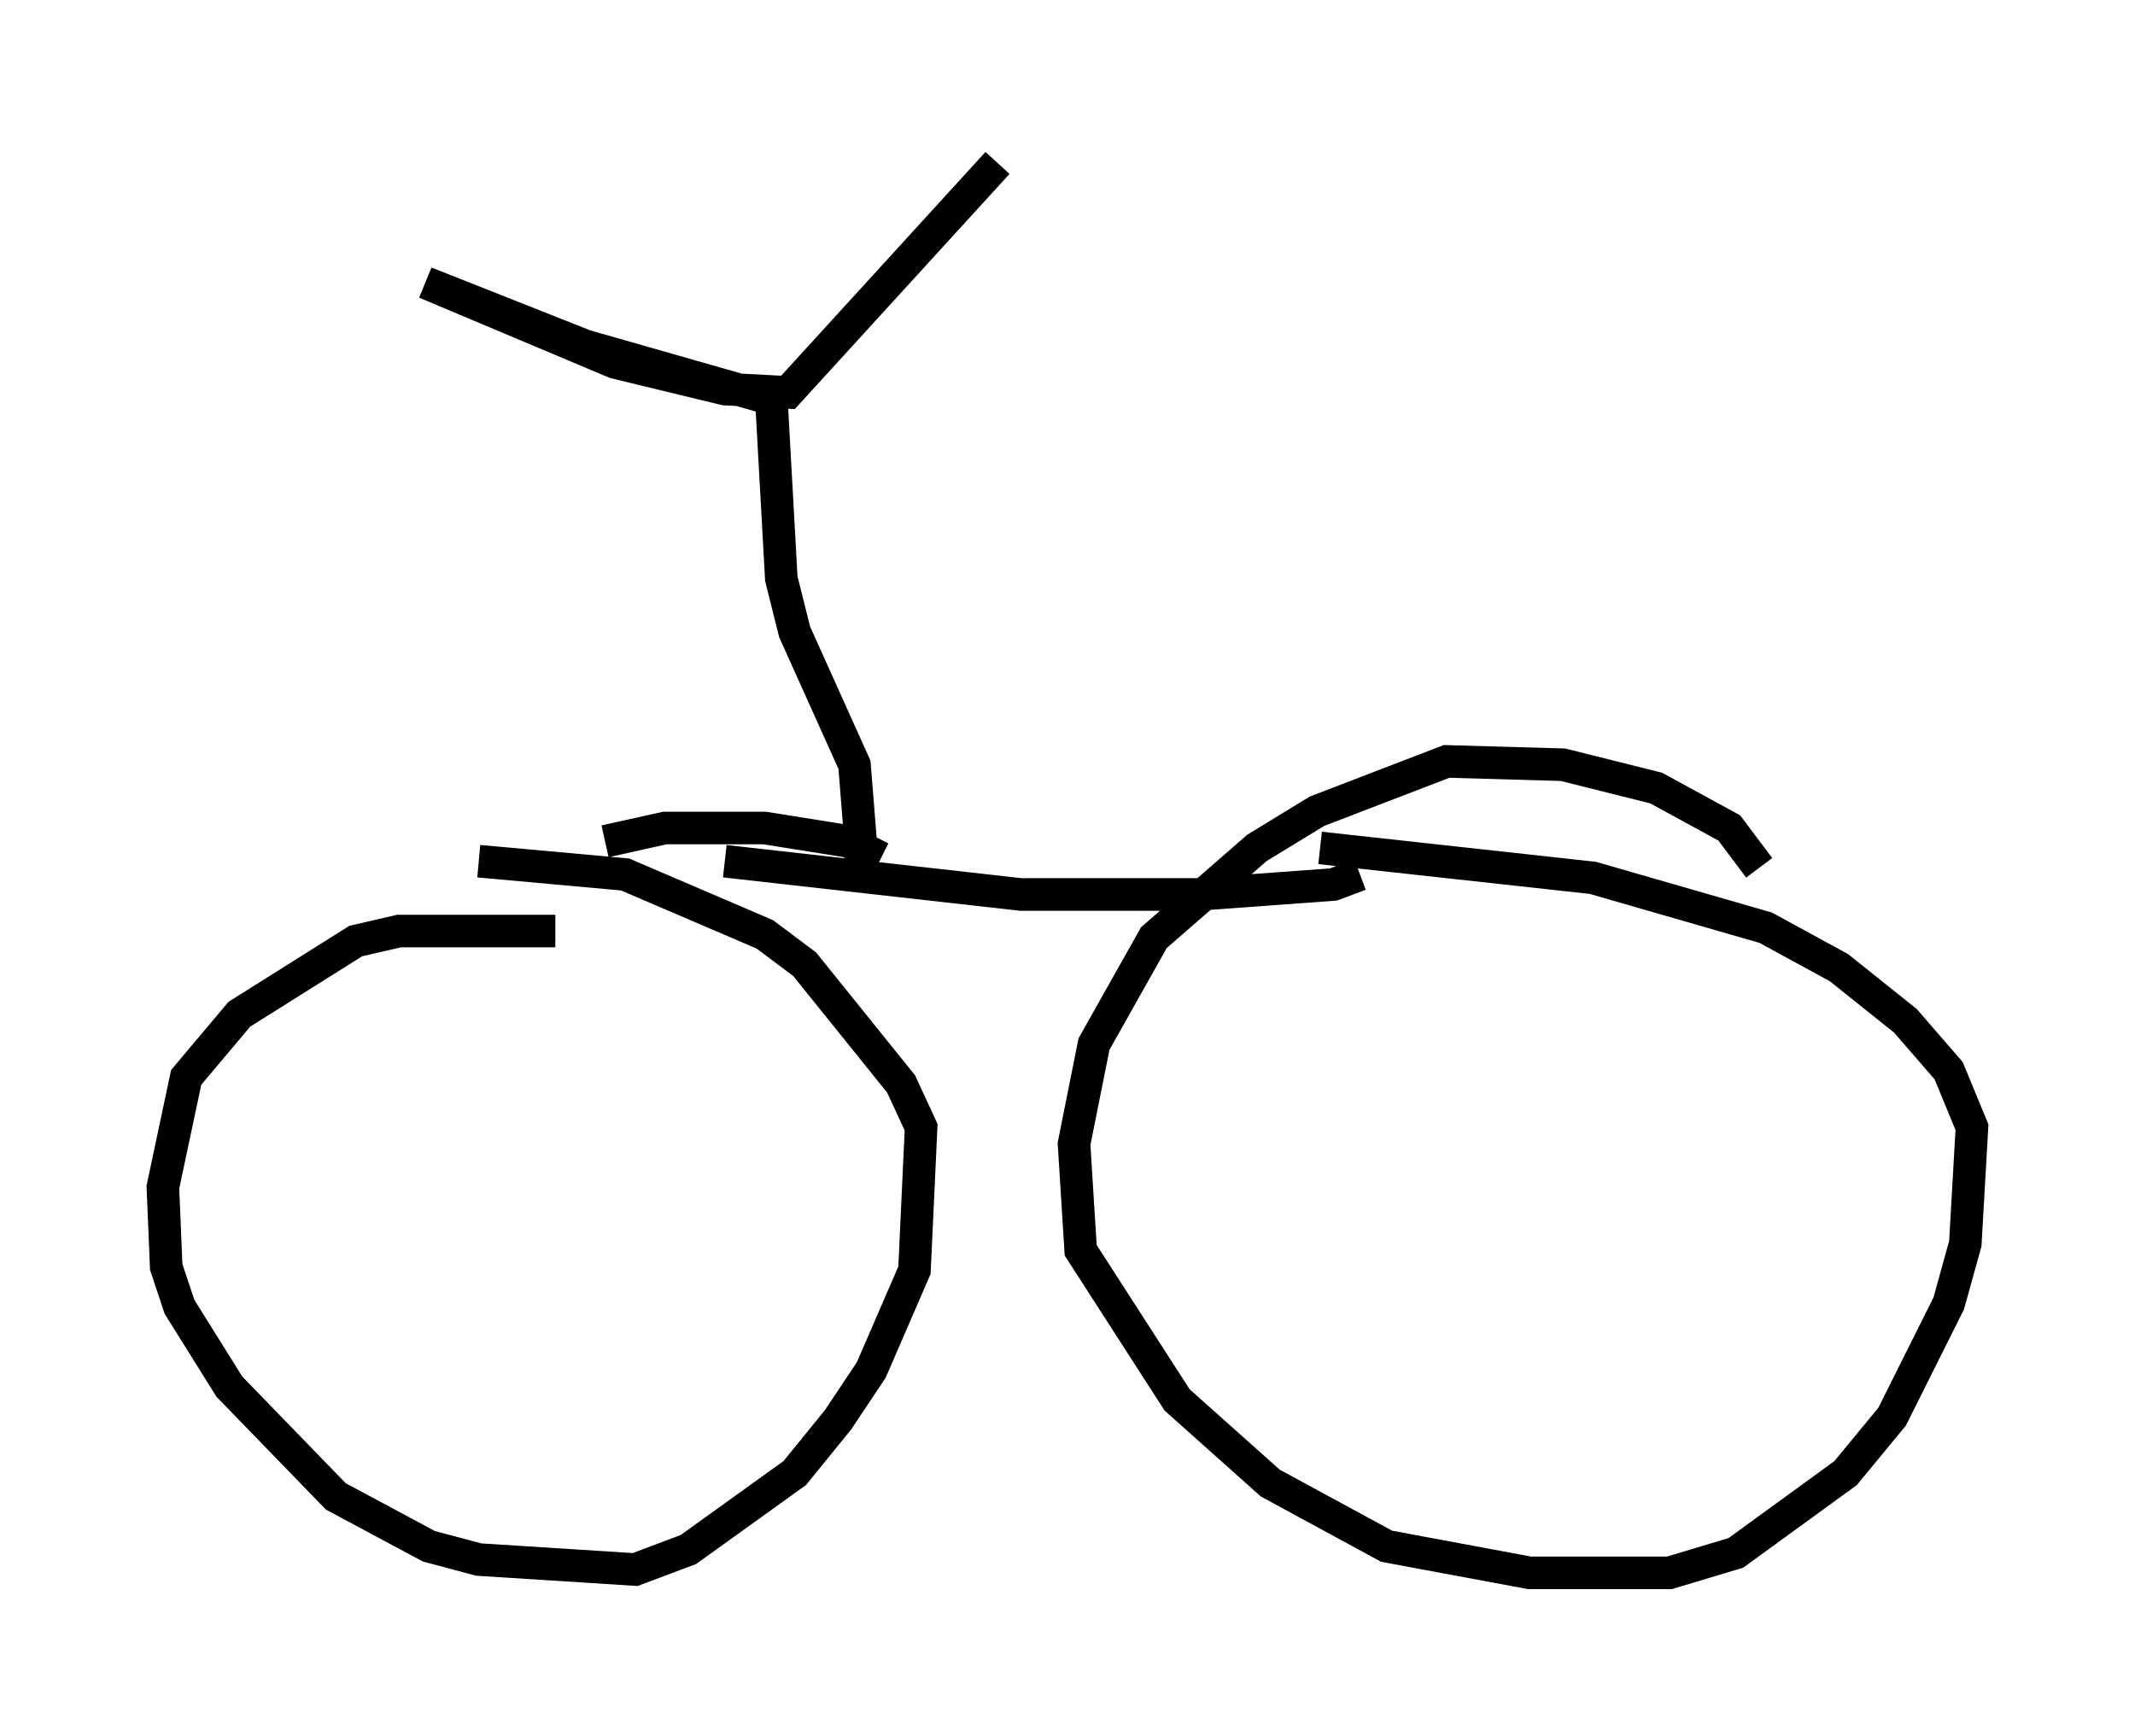 <?xml version="1.0" encoding="utf-8" ?>
<svg baseProfile="full" height="53.284" version="1.1" width="65.534" xmlns="http://www.w3.org/2000/svg" xmlns:ev="http://www.w3.org/2001/xml-events" xmlns:xlink="http://www.w3.org/1999/xlink"><defs /><rect fill="white" height="53.284" width="65.534" x="0" y="0" /><path d="M18.475, 28.888 m-1.429, -0.306 l-4.798, 0.0 -1.327, 0.306 l-3.573, 2.246 -1.633, 1.94 l-0.715, 3.369 0.102, 2.45 l0.408, 1.225 1.531, 2.45 l3.267, 3.369 2.858, 1.531 l1.531, 0.408 4.798, 0.306 l1.633, -0.613 3.267, -2.348 l1.327, -1.633 1.021, -1.531 l1.327, -3.063 0.204, -4.39 l-0.613, -1.327 -2.96, -3.675 l-1.225, -0.919 -4.288, -1.838 l-4.492, -0.408 m39.303, 0.204 l-0.919, -1.225 -2.246, -1.225 l-2.858, -0.715 -3.573, -0.102 l-3.981, 1.531 -1.838, 1.123 l-3.165, 2.756 -1.838, 3.267 l-0.613, 3.063 0.204, 3.267 l2.96, 4.594 2.858, 2.552 l3.573, 1.94 4.39, 0.817 l4.288, 0.0 2.042, -0.613 l3.369, -2.45 1.429, -1.735 l1.735, -3.471 0.51, -1.838 l0.204, -3.573 -0.715, -1.735 l-1.327, -1.531 -2.042, -1.633 l-2.246, -1.225 -5.308, -1.531 l-8.371, -0.919 m-18.273, 0.408 l9.086, 1.021 5.41, 0.0 l4.185, -0.306 0.817, -0.306 m-14.7, -0.51 l-1.021, -0.51 -2.552, -0.408 l-3.063, 0.0 -1.838, 0.408 m7.861, 0.204 l-0.204, -2.552 -1.838, -4.083 l-0.408, -1.633 -0.306, -5.513 l-5.717, -1.633 -4.9, -1.94 l5.819, 2.45 3.369, 0.817 l1.94, 0.102 6.431, -7.044 " fill="none" stroke="black" stroke-width="1" /></svg>